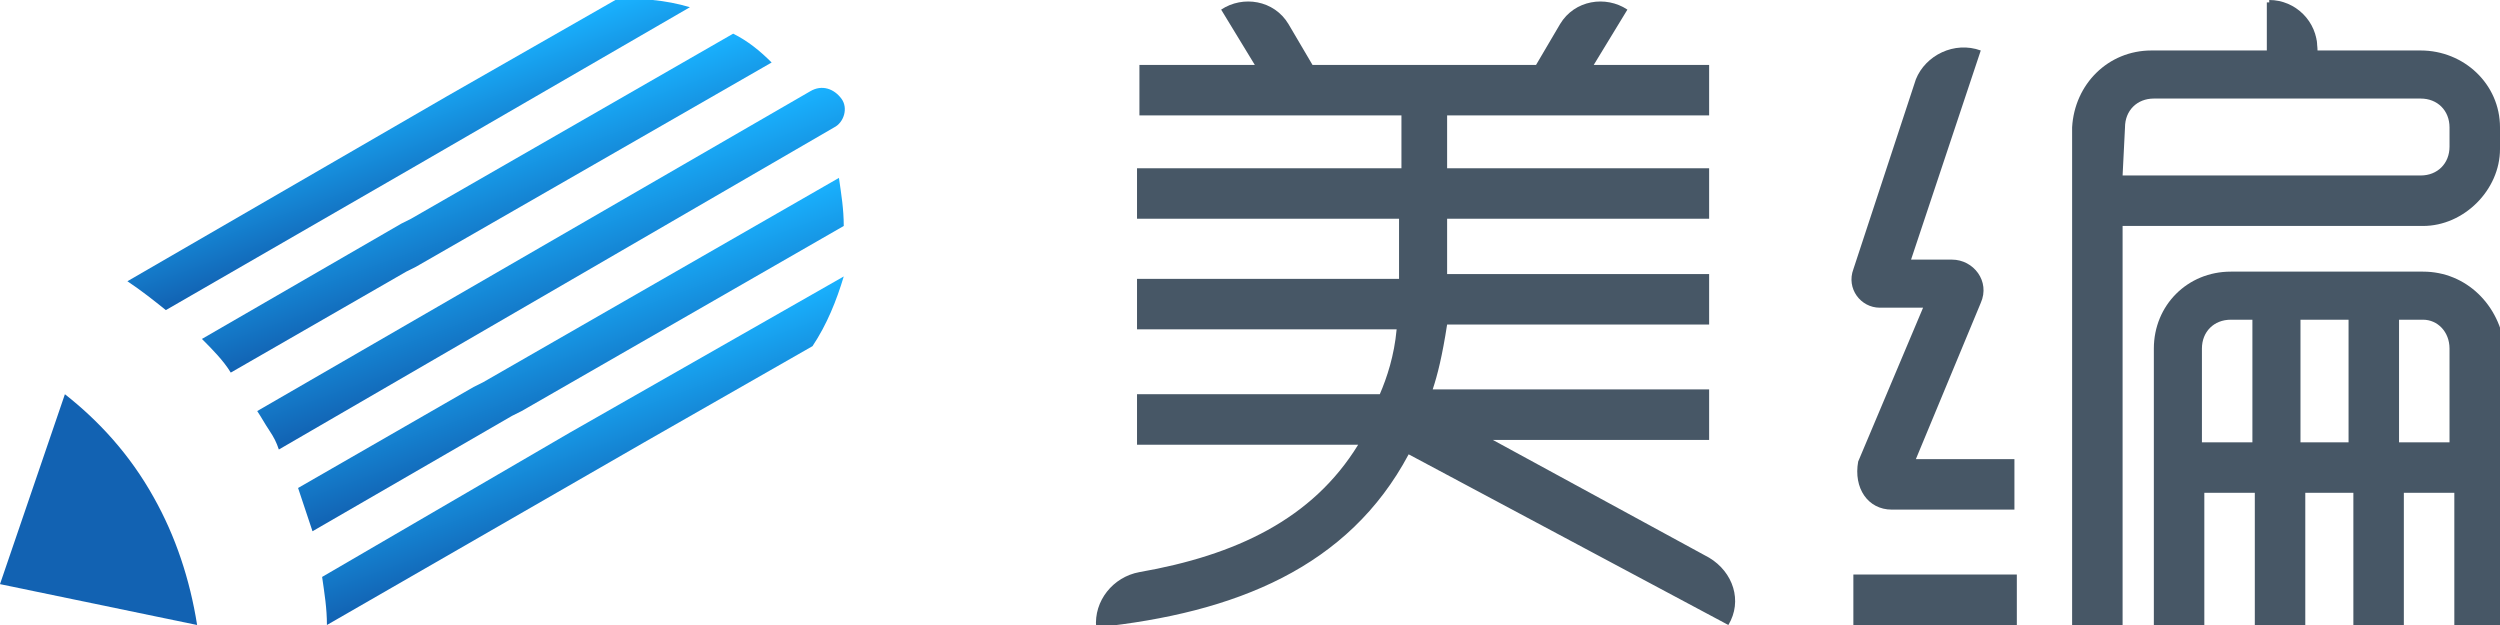 <?xml version="1.0" encoding="utf-8"?>
<!-- Generator: Adobe Illustrator 22.1.0, SVG Export Plug-In . SVG Version: 6.00 Build 0)  -->
<svg version="1.1" id="图层_1" xmlns="http://www.w3.org/2000/svg" xmlns:xlink="http://www.w3.org/1999/xlink" x="0px" y="0px"
	 viewBox="0 0 104 26" style="enable-background:new 0 0 104 26;" xml:space="preserve">
<style type="text/css">
	.st0{display:none;fill:#FFFFFF;}
	.st1{fill:url(#SVGID_1_);}
	.st2{fill:url(#SVGID_2_);}
	.st3{fill:url(#SVGID_3_);}
	.st4{fill:url(#SVGID_4_);}
	.st5{fill:url(#SVGID_5_);}
	.st6{fill:#1262B2;}
	.st7{fill:#475766;}
	.st8{fill:none;}
</style>
<rect class="st0" width="104" height="26"/>
<g>
	<g>
		<linearGradient id="SVGID_1_" gradientUnits="userSpaceOnUse" x1="21.939" y1="8.029" x2="24.146" y2="14.092">
			<stop  offset="0" style="stop-color:#19B2FF"/>
			<stop  offset="1" style="stop-color:#1262B2"/>
		</linearGradient>
		<path class="st1" d="M35,4.1L35,4.1c-0.3-0.4-0.8-0.6-1.3-0.3L10.7,17.1c0.2,0.3,0.3,0.5,0.5,0.8c0.2,0.3,0.3,0.5,0.4,0.8
			L34.7,5.3C35.1,5.1,35.3,4.5,35,4.1z"/>
		<linearGradient id="SVGID_2_" gradientUnits="userSpaceOnUse" x1="22.813" y1="11.742" x2="24.996" y2="17.739">
			<stop  offset="0" style="stop-color:#19B2FF"/>
			<stop  offset="1" style="stop-color:#1262B2"/>
		</linearGradient>
		<path class="st2" d="M20.1,15.9l-0.4,0.2l-7.3,4.2c0.2,0.6,0.4,1.2,0.6,1.8l8.3-4.8l0.4-0.2l13.4-7.7c0-0.7-0.1-1.3-0.2-2
			L20.1,15.9z"/>
		<linearGradient id="SVGID_3_" gradientUnits="userSpaceOnUse" x1="19.182" y1="5.506" x2="21.295" y2="11.31">
			<stop  offset="0" style="stop-color:#19B2FF"/>
			<stop  offset="1" style="stop-color:#1262B2"/>
		</linearGradient>
		<path class="st3" d="M17.3,11.1l14.8-8.5c-0.5-0.5-1-0.9-1.6-1.2L17.1,9.1l-0.4,0.2l-8.3,4.8c0.4,0.4,0.9,0.9,1.2,1.4l7.3-4.2
			L17.3,11.1z"/>
		<linearGradient id="SVGID_4_" gradientUnits="userSpaceOnUse" x1="23.251" y1="15.784" x2="25.404" y2="21.699">
			<stop  offset="0" style="stop-color:#19B2FF"/>
			<stop  offset="1" style="stop-color:#1262B2"/>
		</linearGradient>
		<path class="st4" d="M13.4,24c0.1,0.7,0.2,1.3,0.2,2l13.2-7.6l7-4c0.6-0.9,1-1.9,1.3-2.9L23.7,18L13.4,24z"/>
		<linearGradient id="SVGID_5_" gradientUnits="userSpaceOnUse" x1="16.046" y1="3.464" x2="17.999" y2="8.832">
			<stop  offset="0" style="stop-color:#19B2FF"/>
			<stop  offset="1" style="stop-color:#1262B2"/>
		</linearGradient>
		<path class="st5" d="M17.3,6.9l11.4-6.6c-1-0.3-2.1-0.4-3.1-0.3l-7,4L5.3,11.7c0.6,0.4,1.1,0.8,1.6,1.2L17.3,6.9z"/>
	</g>
	<path class="st6" d="M2.7,16.4L0,24.3l8.2,1.7c-0.3-1.9-0.9-3.7-1.8-5.3C5.4,18.9,4.1,17.5,2.7,16.4z"/>
	<g>
		<g>
			<g>
				<path class="st7" d="M78.7,21.2h5.1v-2.1h-4.1l2.7-6.5c0.4-0.9-0.3-1.8-1.2-1.8l-0.3,0h-1.4l2.9-8.7c-1.1-0.4-2.3,0.2-2.7,1.2
					l-2.6,7.9c-0.3,0.8,0.3,1.6,1.1,1.6h1.8l-2.7,6.4C77.1,20.3,77.7,21.2,78.7,21.2z"/>
				<rect x="77.1" y="23.9" class="st7" width="6.8" height="2.1"/>
				<path class="st7" d="M104,6.2V5.3c0-1.8-1.5-3.2-3.3-3.2h-4.3c0-1.1-0.9-2-2-2h-0.1v2h-4.8c-1.8,0-3.2,1.4-3.3,3.2L86.2,26
					l2.1,0l0-16.6h12.5C102.5,9.4,104,7.9,104,6.2z M88.3,7.3l0.1-2c0-0.7,0.5-1.2,1.2-1.2h11.1c0.7,0,1.2,0.5,1.2,1.2v0.8
					c0,0.7-0.5,1.2-1.2,1.2H88.3z"/>
				<path class="st7" d="M100.8,11.3h-8c-1.8,0-3.2,1.4-3.2,3.2V26h2.1v-5.5h2.1V26h2.1v-5.5h2V26h2.1v-5.5h2.1V26h2.1V14.5
					C104,12.7,102.6,11.3,100.8,11.3z M93.7,18.4h-2.1v-3.9c0-0.7,0.5-1.2,1.2-1.2h0.9V18.4z M97.7,18.4h-2v-5.1h2V18.4z
					 M101.9,18.4h-2.1v-5.1h1c0.6,0,1.1,0.5,1.1,1.2V18.4z"/>
			</g>
			<g>
				<polyline class="st8" points="47.3,7 58.2,7 58.2,4.8 47.3,4.8 				"/>
				<polyline class="st8" points="47.3,11.5 58.2,11.5 58.2,9.1 47.3,9.1 				"/>
				<polyline class="st8" points="71.1,4.8 60.2,4.8 60.2,7 71.1,7 				"/>
				<polyline class="st8" points="71.1,9.1 60.2,9.1 60.2,11.5 71.1,11.5 				"/>
				<path class="st7" d="M71.1,23.2l-9-4.9h9v-2.1H59.6c0.2-0.6,0.4-1.4,0.6-2.7h10.9v-2.1H60.2V9.1h10.9V7H60.2V4.8h10.9V2.7h-4.8
					l1.4-2.3h0C66.8-0.2,65.5,0,64.9,1l-1,1.7h-9.3l-1-1.7c-0.6-1-1.9-1.2-2.8-0.6l1.4,2.3h-4.8v2.1h10.9V7H47.3v2.1h10.9v2.5H47.3
					v2.1h10.8h0c-0.1,1.1-0.4,2-0.7,2.7H47.3v2.1h9.2c-1.9,3.1-5.1,4.6-9.1,5.3c-1.1,0.2-1.9,1.2-1.8,2.3c5.8-0.6,10.5-2.5,13-7.2
					L71.9,26C72.5,25,72.1,23.8,71.1,23.2z"/>
			</g>
		</g>
		<path class="st7" d="M96.4,3.6h-2V0l0,0c1.1,0,2,0.9,2,2V3.6z"/>
	</g>
</g>
</svg>
